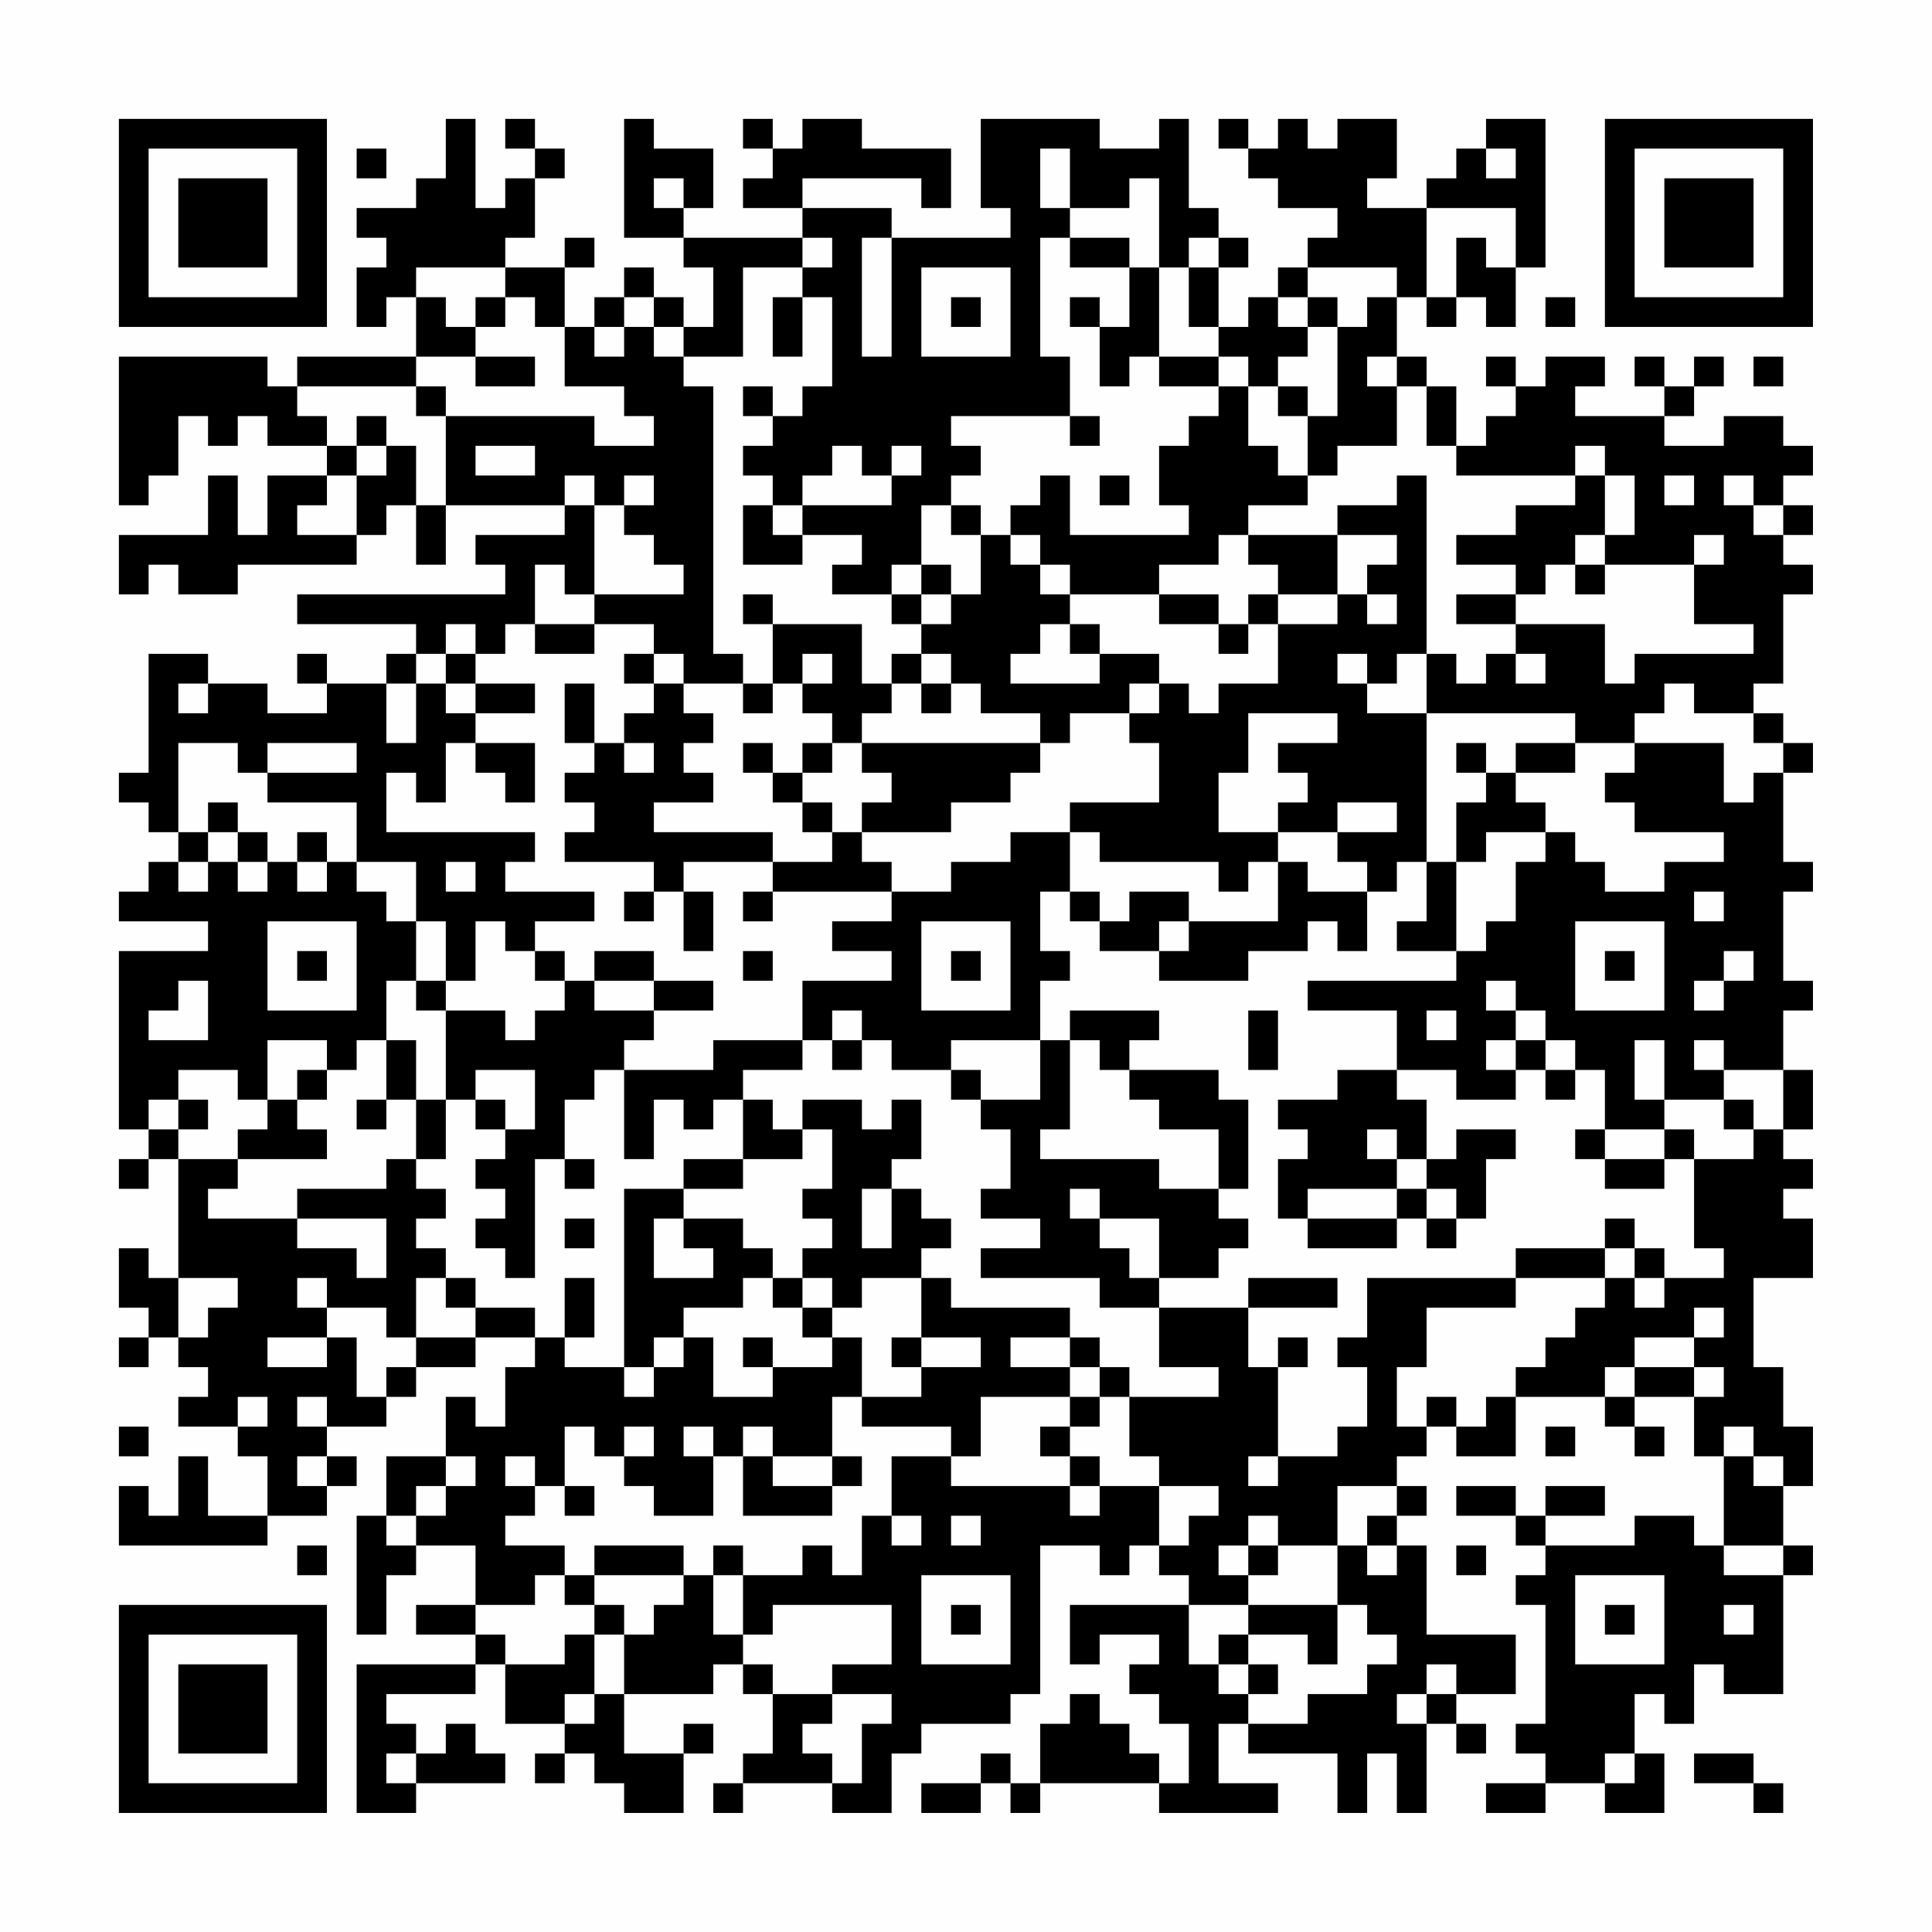<?xml version="1.0" encoding="UTF-8"?>
<svg xmlns="http://www.w3.org/2000/svg" version="1.1" width="300" height="300" viewBox="0 0 300 300"><rect x="0" y="0" width="300" height="300" fill="#fefefe"/><g transform="scale(4.615)"><g transform="translate(4,4)"><path fill-rule="evenodd" d="M11 0L11 2L10 2L10 3L8 3L8 4L9 4L9 5L8 5L8 7L9 7L9 6L10 6L10 8L6 8L6 9L5 9L5 8L0 8L0 13L1 13L1 12L2 12L2 10L3 10L3 11L4 11L4 10L5 10L5 11L7 11L7 12L5 12L5 14L4 14L4 12L3 12L3 14L0 14L0 16L1 16L1 15L2 15L2 16L4 16L4 15L8 15L8 14L9 14L9 13L10 13L10 15L11 15L11 13L15 13L15 14L12 14L12 15L13 15L13 16L6 16L6 17L10 17L10 18L9 18L9 19L7 19L7 18L6 18L6 19L7 19L7 20L5 20L5 19L3 19L3 18L1 18L1 22L0 22L0 23L1 23L1 24L2 24L2 25L1 25L1 26L0 26L0 27L3 27L3 28L0 28L0 34L1 34L1 35L0 35L0 36L1 36L1 35L2 35L2 39L1 39L1 38L0 38L0 40L1 40L1 41L0 41L0 42L1 42L1 41L2 41L2 42L3 42L3 43L2 43L2 44L4 44L4 45L5 45L5 47L3 47L3 45L2 45L2 47L1 47L1 46L0 46L0 48L5 48L5 47L7 47L7 46L8 46L8 45L7 45L7 44L9 44L9 43L10 43L10 42L12 42L12 41L14 41L14 42L13 42L13 44L12 44L12 43L11 43L11 45L9 45L9 47L8 47L8 51L9 51L9 49L10 49L10 48L12 48L12 50L10 50L10 51L12 51L12 52L8 52L8 57L10 57L10 56L13 56L13 55L12 55L12 54L11 54L11 55L10 55L10 54L9 54L9 53L12 53L12 52L13 52L13 54L15 54L15 55L14 55L14 56L15 56L15 55L16 55L16 56L17 56L17 57L19 57L19 55L20 55L20 54L19 54L19 55L17 55L17 53L20 53L20 52L21 52L21 53L22 53L22 55L21 55L21 56L20 56L20 57L21 57L21 56L24 56L24 57L26 57L26 55L27 55L27 54L30 54L30 53L31 53L31 48L33 48L33 49L34 49L34 48L35 48L35 49L36 49L36 50L32 50L32 52L33 52L33 51L35 51L35 52L34 52L34 53L35 53L35 54L36 54L36 56L35 56L35 55L34 55L34 54L33 54L33 53L32 53L32 54L31 54L31 56L30 56L30 55L29 55L29 56L27 56L27 57L29 57L29 56L30 56L30 57L31 57L31 56L35 56L35 57L39 57L39 56L37 56L37 54L38 54L38 55L41 55L41 57L42 57L42 55L43 55L43 57L44 57L44 54L45 54L45 55L46 55L46 54L45 54L45 53L47 53L47 51L44 51L44 48L43 48L43 47L44 47L44 46L43 46L43 45L44 45L44 44L45 44L45 45L47 45L47 43L50 43L50 44L51 44L51 45L52 45L52 44L51 44L51 43L53 43L53 45L54 45L54 48L53 48L53 47L51 47L51 48L48 48L48 47L50 47L50 46L48 46L48 47L47 47L47 46L45 46L45 47L47 47L47 48L48 48L48 49L47 49L47 50L48 50L48 54L47 54L47 55L48 55L48 56L46 56L46 57L48 57L48 56L50 56L50 57L52 57L52 55L51 55L51 53L52 53L52 54L53 54L53 52L54 52L54 53L56 53L56 49L57 49L57 48L56 48L56 46L57 46L57 44L56 44L56 42L55 42L55 39L57 39L57 37L56 37L56 36L57 36L57 35L56 35L56 34L57 34L57 32L56 32L56 30L57 30L57 29L56 29L56 26L57 26L57 25L56 25L56 22L57 22L57 21L56 21L56 20L55 20L55 19L56 19L56 16L57 16L57 15L56 15L56 14L57 14L57 13L56 13L56 12L57 12L57 11L56 11L56 10L54 10L54 11L52 11L52 10L53 10L53 9L54 9L54 8L53 8L53 9L52 9L52 8L51 8L51 9L52 9L52 10L49 10L49 9L50 9L50 8L48 8L48 9L47 9L47 8L46 8L46 9L47 9L47 10L46 10L46 11L45 11L45 9L44 9L44 8L43 8L43 6L44 6L44 7L45 7L45 6L46 6L46 7L47 7L47 5L48 5L48 0L46 0L46 1L45 1L45 2L44 2L44 3L42 3L42 2L43 2L43 0L41 0L41 1L40 1L40 0L39 0L39 1L38 1L38 0L37 0L37 1L38 1L38 2L39 2L39 3L41 3L41 4L40 4L40 5L39 5L39 6L38 6L38 7L37 7L37 5L38 5L38 4L37 4L37 3L36 3L36 0L35 0L35 1L33 1L33 0L29 0L29 3L30 3L30 4L26 4L26 3L23 3L23 2L27 2L27 3L28 3L28 1L25 1L25 0L23 0L23 1L22 1L22 0L21 0L21 1L22 1L22 2L21 2L21 3L23 3L23 4L19 4L19 3L20 3L20 1L18 1L18 0L17 0L17 4L19 4L19 5L20 5L20 7L19 7L19 6L18 6L18 5L17 5L17 6L16 6L16 7L15 7L15 5L16 5L16 4L15 4L15 5L13 5L13 4L14 4L14 2L15 2L15 1L14 1L14 0L13 0L13 1L14 1L14 2L13 2L13 3L12 3L12 0ZM8 1L8 2L9 2L9 1ZM31 1L31 3L32 3L32 4L31 4L31 8L32 8L32 10L28 10L28 11L29 11L29 12L28 12L28 13L27 13L27 15L26 15L26 16L24 16L24 15L25 15L25 14L23 14L23 13L26 13L26 12L27 12L27 11L26 11L26 12L25 12L25 11L24 11L24 12L23 12L23 13L22 13L22 12L21 12L21 11L22 11L22 10L23 10L23 9L24 9L24 6L23 6L23 5L24 5L24 4L23 4L23 5L21 5L21 8L19 8L19 7L18 7L18 6L17 6L17 7L16 7L16 8L17 8L17 7L18 7L18 8L19 8L19 9L20 9L20 18L21 18L21 19L19 19L19 18L18 18L18 17L16 17L16 16L19 16L19 15L18 15L18 14L17 14L17 13L18 13L18 12L17 12L17 13L16 13L16 12L15 12L15 13L16 13L16 16L15 16L15 15L14 15L14 17L13 17L13 18L12 18L12 17L11 17L11 18L10 18L10 19L9 19L9 21L10 21L10 19L11 19L11 20L12 20L12 21L11 21L11 23L10 23L10 22L9 22L9 24L14 24L14 25L13 25L13 26L16 26L16 27L14 27L14 28L13 28L13 27L12 27L12 29L11 29L11 27L10 27L10 25L8 25L8 23L5 23L5 22L8 22L8 21L5 21L5 22L4 22L4 21L2 21L2 24L3 24L3 25L2 25L2 26L3 26L3 25L4 25L4 26L5 26L5 25L6 25L6 26L7 26L7 25L8 25L8 26L9 26L9 27L10 27L10 29L9 29L9 31L8 31L8 32L7 32L7 31L5 31L5 33L4 33L4 32L2 32L2 33L1 33L1 34L2 34L2 35L4 35L4 36L3 36L3 37L6 37L6 38L8 38L8 39L9 39L9 37L6 37L6 36L9 36L9 35L10 35L10 36L11 36L11 37L10 37L10 38L11 38L11 39L10 39L10 41L9 41L9 40L7 40L7 39L6 39L6 40L7 40L7 41L5 41L5 42L7 42L7 41L8 41L8 43L9 43L9 42L10 42L10 41L12 41L12 40L14 40L14 41L15 41L15 42L17 42L17 43L18 43L18 42L19 42L19 41L20 41L20 43L22 43L22 42L24 42L24 41L25 41L25 43L24 43L24 45L22 45L22 44L21 44L21 45L20 45L20 44L19 44L19 45L20 45L20 47L18 47L18 46L17 46L17 45L18 45L18 44L17 44L17 45L16 45L16 44L15 44L15 46L14 46L14 45L13 45L13 46L14 46L14 47L13 47L13 48L15 48L15 49L14 49L14 50L12 50L12 51L13 51L13 52L15 52L15 51L16 51L16 53L15 53L15 54L16 54L16 53L17 53L17 51L18 51L18 50L19 50L19 49L20 49L20 51L21 51L21 52L22 52L22 53L24 53L24 54L23 54L23 55L24 55L24 56L25 56L25 54L26 54L26 53L24 53L24 52L26 52L26 50L22 50L22 51L21 51L21 49L23 49L23 48L24 48L24 49L25 49L25 47L26 47L26 48L27 48L27 47L26 47L26 45L28 45L28 46L32 46L32 47L33 47L33 46L35 46L35 48L36 48L36 47L37 47L37 46L35 46L35 45L34 45L34 43L37 43L37 42L35 42L35 40L38 40L38 42L39 42L39 45L38 45L38 46L39 46L39 45L41 45L41 44L42 44L42 42L41 42L41 41L42 41L42 39L47 39L47 40L44 40L44 42L43 42L43 44L44 44L44 43L45 43L45 44L46 44L46 43L47 43L47 42L48 42L48 41L49 41L49 40L50 40L50 39L51 39L51 40L52 40L52 39L54 39L54 38L53 38L53 35L55 35L55 34L56 34L56 32L54 32L54 31L53 31L53 32L54 32L54 33L52 33L52 31L51 31L51 33L52 33L52 34L50 34L50 32L49 32L49 31L48 31L48 30L47 30L47 29L46 29L46 30L47 30L47 31L46 31L46 32L47 32L47 33L45 33L45 32L43 32L43 30L40 30L40 29L45 29L45 28L46 28L46 27L47 27L47 25L48 25L48 24L49 24L49 25L50 25L50 26L52 26L52 25L54 25L54 24L51 24L51 23L50 23L50 22L51 22L51 21L54 21L54 23L55 23L55 22L56 22L56 21L55 21L55 20L53 20L53 19L52 19L52 20L51 20L51 21L49 21L49 20L44 20L44 18L45 18L45 19L46 19L46 18L47 18L47 19L48 19L48 18L47 18L47 17L50 17L50 19L51 19L51 18L55 18L55 17L53 17L53 15L54 15L54 14L53 14L53 15L50 15L50 14L51 14L51 12L50 12L50 11L49 11L49 12L45 12L45 11L44 11L44 9L43 9L43 8L42 8L42 9L43 9L43 11L41 11L41 12L40 12L40 10L41 10L41 7L42 7L42 6L43 6L43 5L40 5L40 6L39 6L39 7L40 7L40 8L39 8L39 9L38 9L38 8L37 8L37 7L36 7L36 5L37 5L37 4L36 4L36 5L35 5L35 2L34 2L34 3L32 3L32 1ZM46 1L46 2L47 2L47 1ZM18 2L18 3L19 3L19 2ZM44 3L44 6L45 6L45 4L46 4L46 5L47 5L47 3ZM25 4L25 8L26 8L26 4ZM32 4L32 5L34 5L34 7L33 7L33 6L32 6L32 7L33 7L33 9L34 9L34 8L35 8L35 9L37 9L37 10L36 10L36 11L35 11L35 13L36 13L36 14L32 14L32 12L31 12L31 13L30 13L30 14L29 14L29 13L28 13L28 14L29 14L29 16L28 16L28 15L27 15L27 16L26 16L26 17L27 17L27 18L26 18L26 19L25 19L25 17L22 17L22 16L21 16L21 17L22 17L22 19L21 19L21 20L22 20L22 19L23 19L23 20L24 20L24 21L23 21L23 22L22 22L22 21L21 21L21 22L22 22L22 23L23 23L23 24L24 24L24 25L22 25L22 24L18 24L18 23L20 23L20 22L19 22L19 21L20 21L20 20L19 20L19 19L18 19L18 18L17 18L17 19L18 19L18 20L17 20L17 21L16 21L16 19L15 19L15 21L16 21L16 22L15 22L15 23L16 23L16 24L15 24L15 25L18 25L18 26L17 26L17 27L18 27L18 26L19 26L19 28L20 28L20 26L19 26L19 25L22 25L22 26L21 26L21 27L22 27L22 26L26 26L26 27L24 27L24 28L26 28L26 29L23 29L23 31L20 31L20 32L17 32L17 31L18 31L18 30L20 30L20 29L18 29L18 28L16 28L16 29L15 29L15 28L14 28L14 29L15 29L15 30L14 30L14 31L13 31L13 30L11 30L11 29L10 29L10 30L11 30L11 33L10 33L10 31L9 31L9 33L8 33L8 34L9 34L9 33L10 33L10 35L11 35L11 33L12 33L12 34L13 34L13 35L12 35L12 36L13 36L13 37L12 37L12 38L13 38L13 39L14 39L14 35L15 35L15 36L16 36L16 35L15 35L15 33L16 33L16 32L17 32L17 35L18 35L18 33L19 33L19 34L20 34L20 33L21 33L21 35L19 35L19 36L17 36L17 42L18 42L18 41L19 41L19 40L21 40L21 39L22 39L22 40L23 40L23 41L24 41L24 40L25 40L25 39L27 39L27 41L26 41L26 42L27 42L27 43L25 43L25 44L28 44L28 45L29 45L29 43L32 43L32 44L31 44L31 45L32 45L32 46L33 46L33 45L32 45L32 44L33 44L33 43L34 43L34 42L33 42L33 41L32 41L32 40L28 40L28 39L27 39L27 38L28 38L28 37L27 37L27 36L26 36L26 35L27 35L27 33L26 33L26 34L25 34L25 33L23 33L23 34L22 34L22 33L21 33L21 32L23 32L23 31L24 31L24 32L25 32L25 31L26 31L26 32L28 32L28 33L29 33L29 34L30 34L30 36L29 36L29 37L31 37L31 38L29 38L29 39L33 39L33 40L35 40L35 39L37 39L37 38L38 38L38 37L37 37L37 36L38 36L38 33L37 33L37 32L34 32L34 31L35 31L35 30L32 30L32 31L31 31L31 29L32 29L32 28L31 28L31 26L32 26L32 27L33 27L33 28L35 28L35 29L38 29L38 28L40 28L40 27L41 27L41 28L42 28L42 26L43 26L43 25L44 25L44 27L43 27L43 28L45 28L45 25L46 25L46 24L48 24L48 23L47 23L47 22L49 22L49 21L47 21L47 22L46 22L46 21L45 21L45 22L46 22L46 23L45 23L45 25L44 25L44 20L42 20L42 19L43 19L43 18L44 18L44 12L43 12L43 13L41 13L41 14L38 14L38 13L40 13L40 12L39 12L39 11L38 11L38 9L37 9L37 8L35 8L35 5L34 5L34 4ZM10 5L10 6L11 6L11 7L12 7L12 8L10 8L10 9L6 9L6 10L7 10L7 11L8 11L8 12L7 12L7 13L6 13L6 14L8 14L8 12L9 12L9 11L10 11L10 13L11 13L11 10L16 10L16 11L18 11L18 10L17 10L17 9L15 9L15 7L14 7L14 6L13 6L13 5ZM27 5L27 8L30 8L30 5ZM12 6L12 7L13 7L13 6ZM22 6L22 8L23 8L23 6ZM28 6L28 7L29 7L29 6ZM40 6L40 7L41 7L41 6ZM48 6L48 7L49 7L49 6ZM12 8L12 9L14 9L14 8ZM55 8L55 9L56 9L56 8ZM10 9L10 10L11 10L11 9ZM21 9L21 10L22 10L22 9ZM39 9L39 10L40 10L40 9ZM8 10L8 11L9 11L9 10ZM32 10L32 11L33 11L33 10ZM12 11L12 12L14 12L14 11ZM33 12L33 13L34 13L34 12ZM49 12L49 13L47 13L47 14L45 14L45 15L47 15L47 16L45 16L45 17L47 17L47 16L48 16L48 15L49 15L49 16L50 16L50 15L49 15L49 14L50 14L50 12ZM52 12L52 13L53 13L53 12ZM54 12L54 13L55 13L55 14L56 14L56 13L55 13L55 12ZM21 13L21 15L23 15L23 14L22 14L22 13ZM30 14L30 15L31 15L31 16L32 16L32 17L31 17L31 18L30 18L30 19L33 19L33 18L35 18L35 19L34 19L34 20L32 20L32 21L31 21L31 20L29 20L29 19L28 19L28 18L27 18L27 19L26 19L26 20L25 20L25 21L24 21L24 22L23 22L23 23L24 23L24 24L25 24L25 25L26 25L26 26L28 26L28 25L30 25L30 24L32 24L32 26L33 26L33 27L34 27L34 26L36 26L36 27L35 27L35 28L36 28L36 27L39 27L39 25L40 25L40 26L42 26L42 25L41 25L41 24L43 24L43 23L41 23L41 24L39 24L39 23L40 23L40 22L39 22L39 21L41 21L41 20L38 20L38 22L37 22L37 24L39 24L39 25L38 25L38 26L37 26L37 25L33 25L33 24L32 24L32 23L35 23L35 21L34 21L34 20L35 20L35 19L36 19L36 20L37 20L37 19L39 19L39 17L41 17L41 16L42 16L42 17L43 17L43 16L42 16L42 15L43 15L43 14L41 14L41 16L39 16L39 15L38 15L38 14L37 14L37 15L35 15L35 16L32 16L32 15L31 15L31 14ZM27 16L27 17L28 17L28 16ZM35 16L35 17L37 17L37 18L38 18L38 17L39 17L39 16L38 16L38 17L37 17L37 16ZM14 17L14 18L16 18L16 17ZM32 17L32 18L33 18L33 17ZM11 18L11 19L12 19L12 20L14 20L14 19L12 19L12 18ZM23 18L23 19L24 19L24 18ZM41 18L41 19L42 19L42 18ZM2 19L2 20L3 20L3 19ZM27 19L27 20L28 20L28 19ZM12 21L12 22L13 22L13 23L14 23L14 21ZM17 21L17 22L18 22L18 21ZM25 21L25 22L26 22L26 23L25 23L25 24L28 24L28 23L30 23L30 22L31 22L31 21ZM3 23L3 24L4 24L4 25L5 25L5 24L4 24L4 23ZM6 24L6 25L7 25L7 24ZM11 25L11 26L12 26L12 25ZM53 26L53 27L54 27L54 26ZM5 27L5 30L8 30L8 27ZM27 27L27 30L30 30L30 27ZM49 27L49 30L52 30L52 27ZM6 28L6 29L7 29L7 28ZM21 28L21 29L22 29L22 28ZM28 28L28 29L29 29L29 28ZM50 28L50 29L51 29L51 28ZM54 28L54 29L53 29L53 30L54 30L54 29L55 29L55 28ZM2 29L2 30L1 30L1 31L3 31L3 29ZM16 29L16 30L18 30L18 29ZM24 30L24 31L25 31L25 30ZM38 30L38 32L39 32L39 30ZM44 30L44 31L45 31L45 30ZM28 31L28 32L29 32L29 33L31 33L31 31ZM32 31L32 34L31 34L31 35L35 35L35 36L37 36L37 34L35 34L35 33L34 33L34 32L33 32L33 31ZM47 31L47 32L48 32L48 33L49 33L49 32L48 32L48 31ZM6 32L6 33L5 33L5 34L4 34L4 35L7 35L7 34L6 34L6 33L7 33L7 32ZM12 32L12 33L13 33L13 34L14 34L14 32ZM41 32L41 33L39 33L39 34L40 34L40 35L39 35L39 37L40 37L40 38L43 38L43 37L44 37L44 38L45 38L45 37L46 37L46 35L47 35L47 34L45 34L45 35L44 35L44 33L43 33L43 32ZM2 33L2 34L3 34L3 33ZM54 33L54 34L55 34L55 33ZM23 34L23 35L21 35L21 36L19 36L19 37L18 37L18 39L20 39L20 38L19 38L19 37L21 37L21 38L22 38L22 39L23 39L23 40L24 40L24 39L23 39L23 38L24 38L24 37L23 37L23 36L24 36L24 34ZM42 34L42 35L43 35L43 36L40 36L40 37L43 37L43 36L44 36L44 37L45 37L45 36L44 36L44 35L43 35L43 34ZM49 34L49 35L50 35L50 36L52 36L52 35L53 35L53 34L52 34L52 35L50 35L50 34ZM25 36L25 38L26 38L26 36ZM32 36L32 37L33 37L33 38L34 38L34 39L35 39L35 37L33 37L33 36ZM15 37L15 38L16 38L16 37ZM50 37L50 38L47 38L47 39L50 39L50 38L51 38L51 39L52 39L52 38L51 38L51 37ZM2 39L2 41L3 41L3 40L4 40L4 39ZM11 39L11 40L12 40L12 39ZM15 39L15 41L16 41L16 39ZM38 39L38 40L41 40L41 39ZM53 40L53 41L51 41L51 42L50 42L50 43L51 43L51 42L53 42L53 43L54 43L54 42L53 42L53 41L54 41L54 40ZM21 41L21 42L22 42L22 41ZM27 41L27 42L29 42L29 41ZM30 41L30 42L32 42L32 43L33 43L33 42L32 42L32 41ZM39 41L39 42L40 42L40 41ZM4 43L4 44L5 44L5 43ZM6 43L6 44L7 44L7 43ZM0 44L0 45L1 45L1 44ZM48 44L48 45L49 45L49 44ZM54 44L54 45L55 45L55 46L56 46L56 45L55 45L55 44ZM6 45L6 46L7 46L7 45ZM11 45L11 46L10 46L10 47L9 47L9 48L10 48L10 47L11 47L11 46L12 46L12 45ZM21 45L21 47L24 47L24 46L25 46L25 45L24 45L24 46L22 46L22 45ZM15 46L15 47L16 47L16 46ZM41 46L41 48L39 48L39 47L38 47L38 48L37 48L37 49L38 49L38 50L36 50L36 52L37 52L37 53L38 53L38 54L40 54L40 53L42 53L42 52L43 52L43 51L42 51L42 50L41 50L41 48L42 48L42 49L43 49L43 48L42 48L42 47L43 47L43 46ZM28 47L28 48L29 48L29 47ZM6 48L6 49L7 49L7 48ZM16 48L16 49L15 49L15 50L16 50L16 51L17 51L17 50L16 50L16 49L19 49L19 48ZM20 48L20 49L21 49L21 48ZM38 48L38 49L39 49L39 48ZM45 48L45 49L46 49L46 48ZM54 48L54 49L56 49L56 48ZM27 49L27 52L30 52L30 49ZM49 49L49 52L52 52L52 49ZM28 50L28 51L29 51L29 50ZM38 50L38 51L37 51L37 52L38 52L38 53L39 53L39 52L38 52L38 51L40 51L40 52L41 52L41 50ZM50 50L50 51L51 51L51 50ZM54 50L54 51L55 51L55 50ZM44 52L44 53L43 53L43 54L44 54L44 53L45 53L45 52ZM9 55L9 56L10 56L10 55ZM50 55L50 56L51 56L51 55ZM53 55L53 56L55 56L55 57L56 57L56 56L55 56L55 55ZM0 0L0 7L7 7L7 0ZM1 1L1 6L6 6L6 1ZM2 2L2 5L5 5L5 2ZM50 0L50 7L57 7L57 0ZM51 1L51 6L56 6L56 1ZM52 2L52 5L55 5L55 2ZM0 50L0 57L7 57L7 50ZM1 51L1 56L6 56L6 51ZM2 52L2 55L5 55L5 52Z" fill="#000000"/></g></g></svg>
